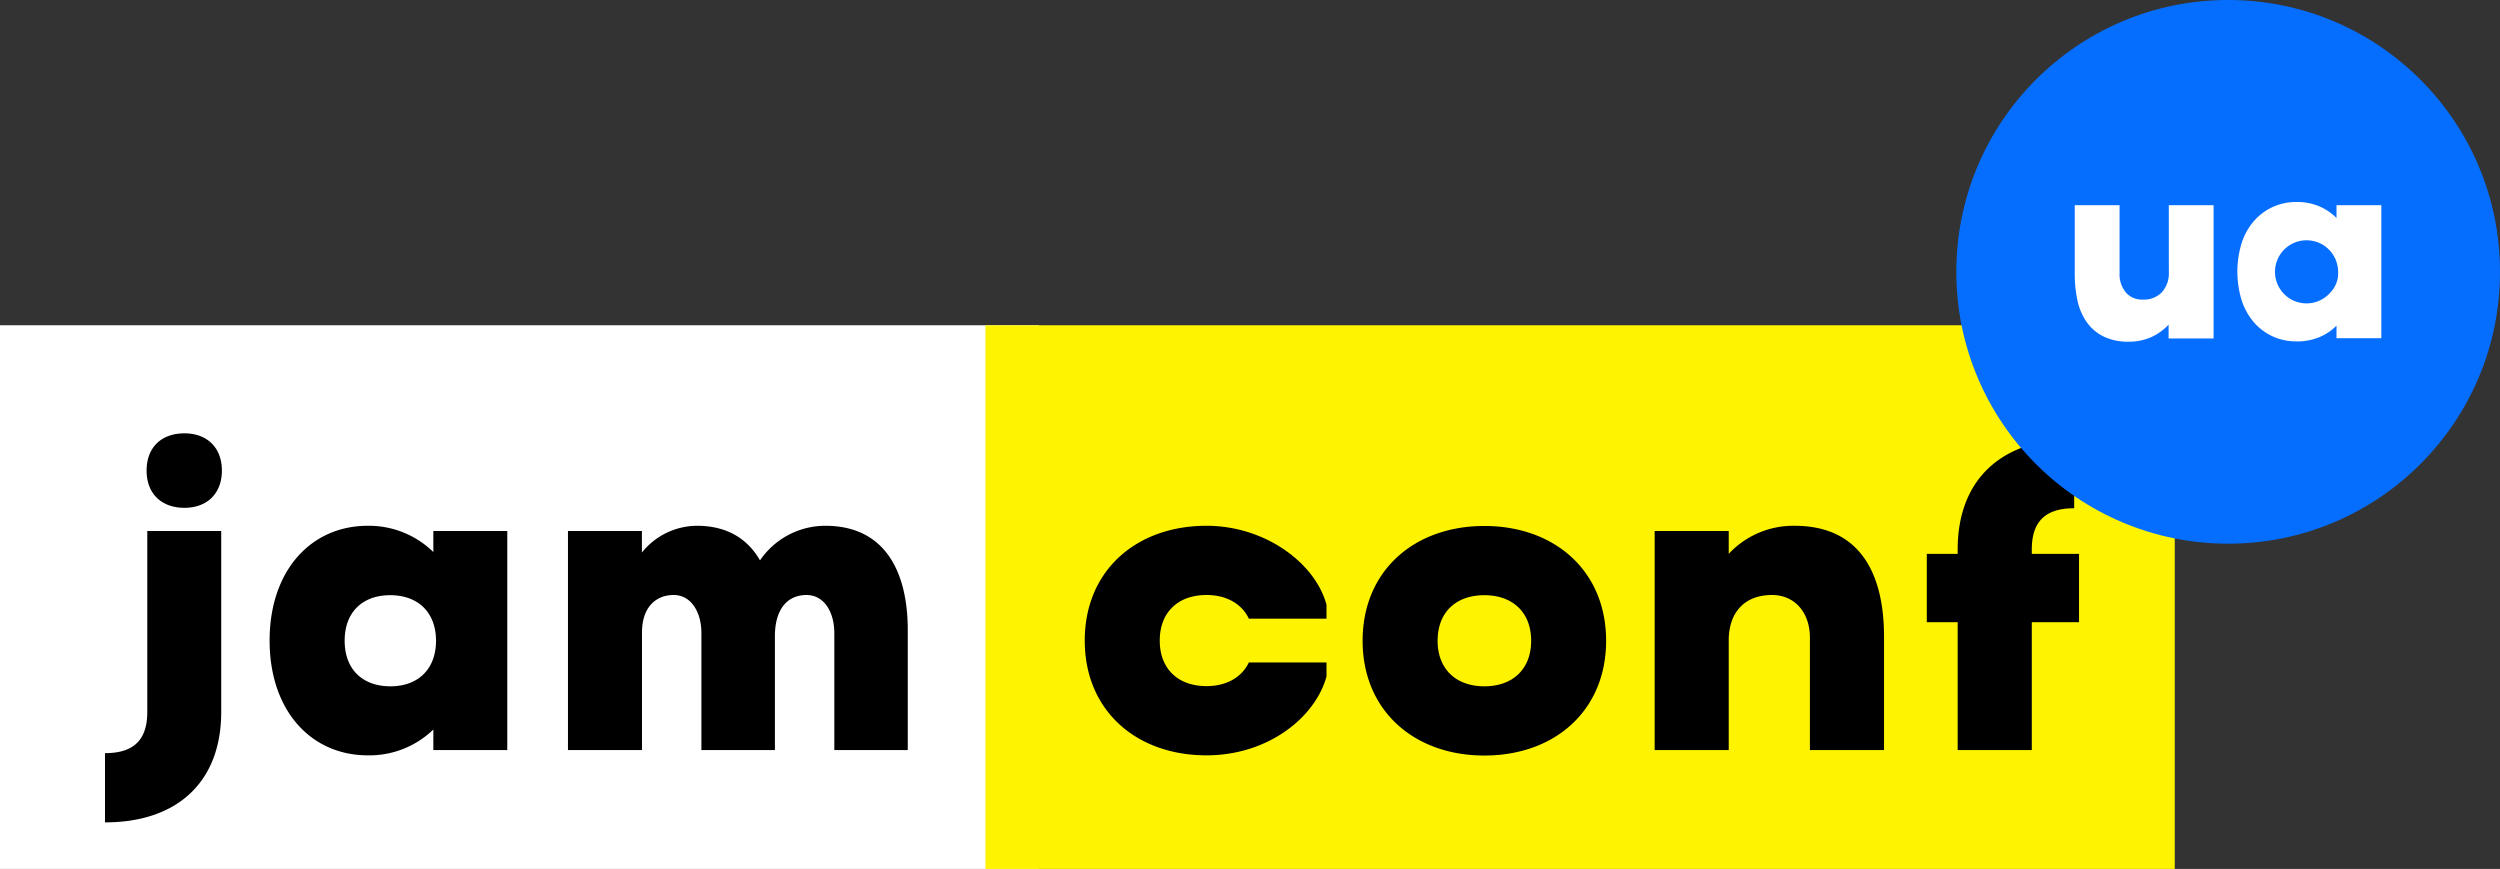 <svg xmlns="http://www.w3.org/2000/svg" viewBox="0 0 515 179">
  <rect x="0" y="0" width="515" height="179" fill="#333333" stroke="none"/>
  <path d="M0 67h214v112H0z" fill="#fff"/>
  <path d="M21.63 155.15c5.8 0 8.71-2.61 8.71-8.48v-37.28h15.23v37.28c0 14.44-9.07 22.74-23.94 22.74zM38 89.27c4.72 0 7.71 3 7.71 7.67s-3 7.67-7.71 7.67-7.8-2.89-7.8-7.67 3.04-7.67 7.8-7.67zM104.5 154.52H89.27v-4.24a18.93 18.93 0 01-13.51 5.32c-11.69 0-20.22-9.2-20.22-23.64s8.53-23.65 20.22-23.65a19 19 0 0113.51 5.41v-4.33h15.23zM89.82 132c0-5.87-3.72-9.39-9.43-9.39S71 126.09 71 132s3.71 9.38 9.43 9.38 9.39-3.56 9.39-9.38zM117 109.39h15.23v4.43a14.64 14.64 0 0111.33-5.51c6.35 0 10.52 2.8 13 7.13a16.3 16.3 0 0113.44-7.13c12.51 0 17 9.75 17 21.48v24.73h-15.13v-24.1c0-4.42-2.17-7.85-5.71-7.85-4.08 0-6.53 3.07-6.53 8.48v23.47h-15.14v-24.1c0-4.42-2.18-7.85-5.71-7.85-3.9 0-6.53 2.8-6.53 7.67v24.28H117z"/>
  <path fill="#fef300" d="M203 67h245v112H203z"/>
  <path d="M273.26 136.47v2.89c-2.37 8.57-12.18 16.24-24.72 16.24-14.45 0-25.08-9.2-25.08-23.64s10.63-23.65 25.08-23.65c12 0 22.35 7.58 24.72 16.25v2.88h-16c-1.45-3.06-4.63-4.87-8.72-4.87-5.82 0-9.63 3.52-9.63 9.39s3.81 9.38 9.63 9.38c4.09 0 7.27-1.8 8.72-4.87zM280.7 132c0-14.44 10.64-23.65 25.08-23.65s25.08 9.21 25.08 23.65-10.63 23.64-25.08 23.64S280.7 146.4 280.7 132zm15.45 0c0 5.86 3.82 9.38 9.63 9.38s9.64-3.52 9.64-9.38-3.82-9.39-9.64-9.39-9.63 3.48-9.63 9.39zM340.86 109.39h15.26v4.7a18.21 18.21 0 0113.54-5.78c13.9 0 18.45 10.38 18.45 22.84v23.37h-15.27v-23.19c0-5-3-8.76-7.81-8.76-5.46 0-8.73 3.34-8.91 8.94v23h-15.26zM396.92 114.09h6.36v-.91c0-14.44 9.09-22.74 24-22.74v14.26c-5.82 0-8.73 2.62-8.73 8.48v.91h9.73v14.08h-9.73v26.35h-15.27v-26.35h-6.36z"/>
  <circle cx="459" cy="56" r="56" fill="#056eff" />
  <path d="M446.78 56a5.85 5.85 0 01-1.43 4.2 5.16 5.16 0 01-4 1.51 4.26 4.26 0 01-3.46-1.51 5.77 5.77 0 01-1.26-3.82V42.27h-9.23v14.22a25.61 25.61 0 00.55 5.38 12.16 12.16 0 001.87 4.42 9.24 9.24 0 003.46 3 11.48 11.48 0 005.27 1.1 11.17 11.17 0 004.53-.91 11 11 0 003.65-2.61v2.86H456V42.27h-9.23zM481.32 42.27v2.64a11.22 11.22 0 00-3.65-2.45 11.87 11.87 0 00-4.53-.85 11.7 11.7 0 00-4.89 1 11.52 11.52 0 00-3.9 2.88A13.16 13.16 0 00461.8 50a20.18 20.18 0 000 11.92 13.16 13.16 0 002.55 4.53 11.52 11.52 0 003.9 2.88 11.7 11.7 0 004.89 1 12.05 12.05 0 004.53-.83 10.69 10.69 0 003.65-2.42v2.59h9.23v-27.4zm-1.21 17.93a6.5 6.5 0 111.54-4.2 5.66 5.66 0 01-1.54 4.2z" fill="#fff"/>
</svg>